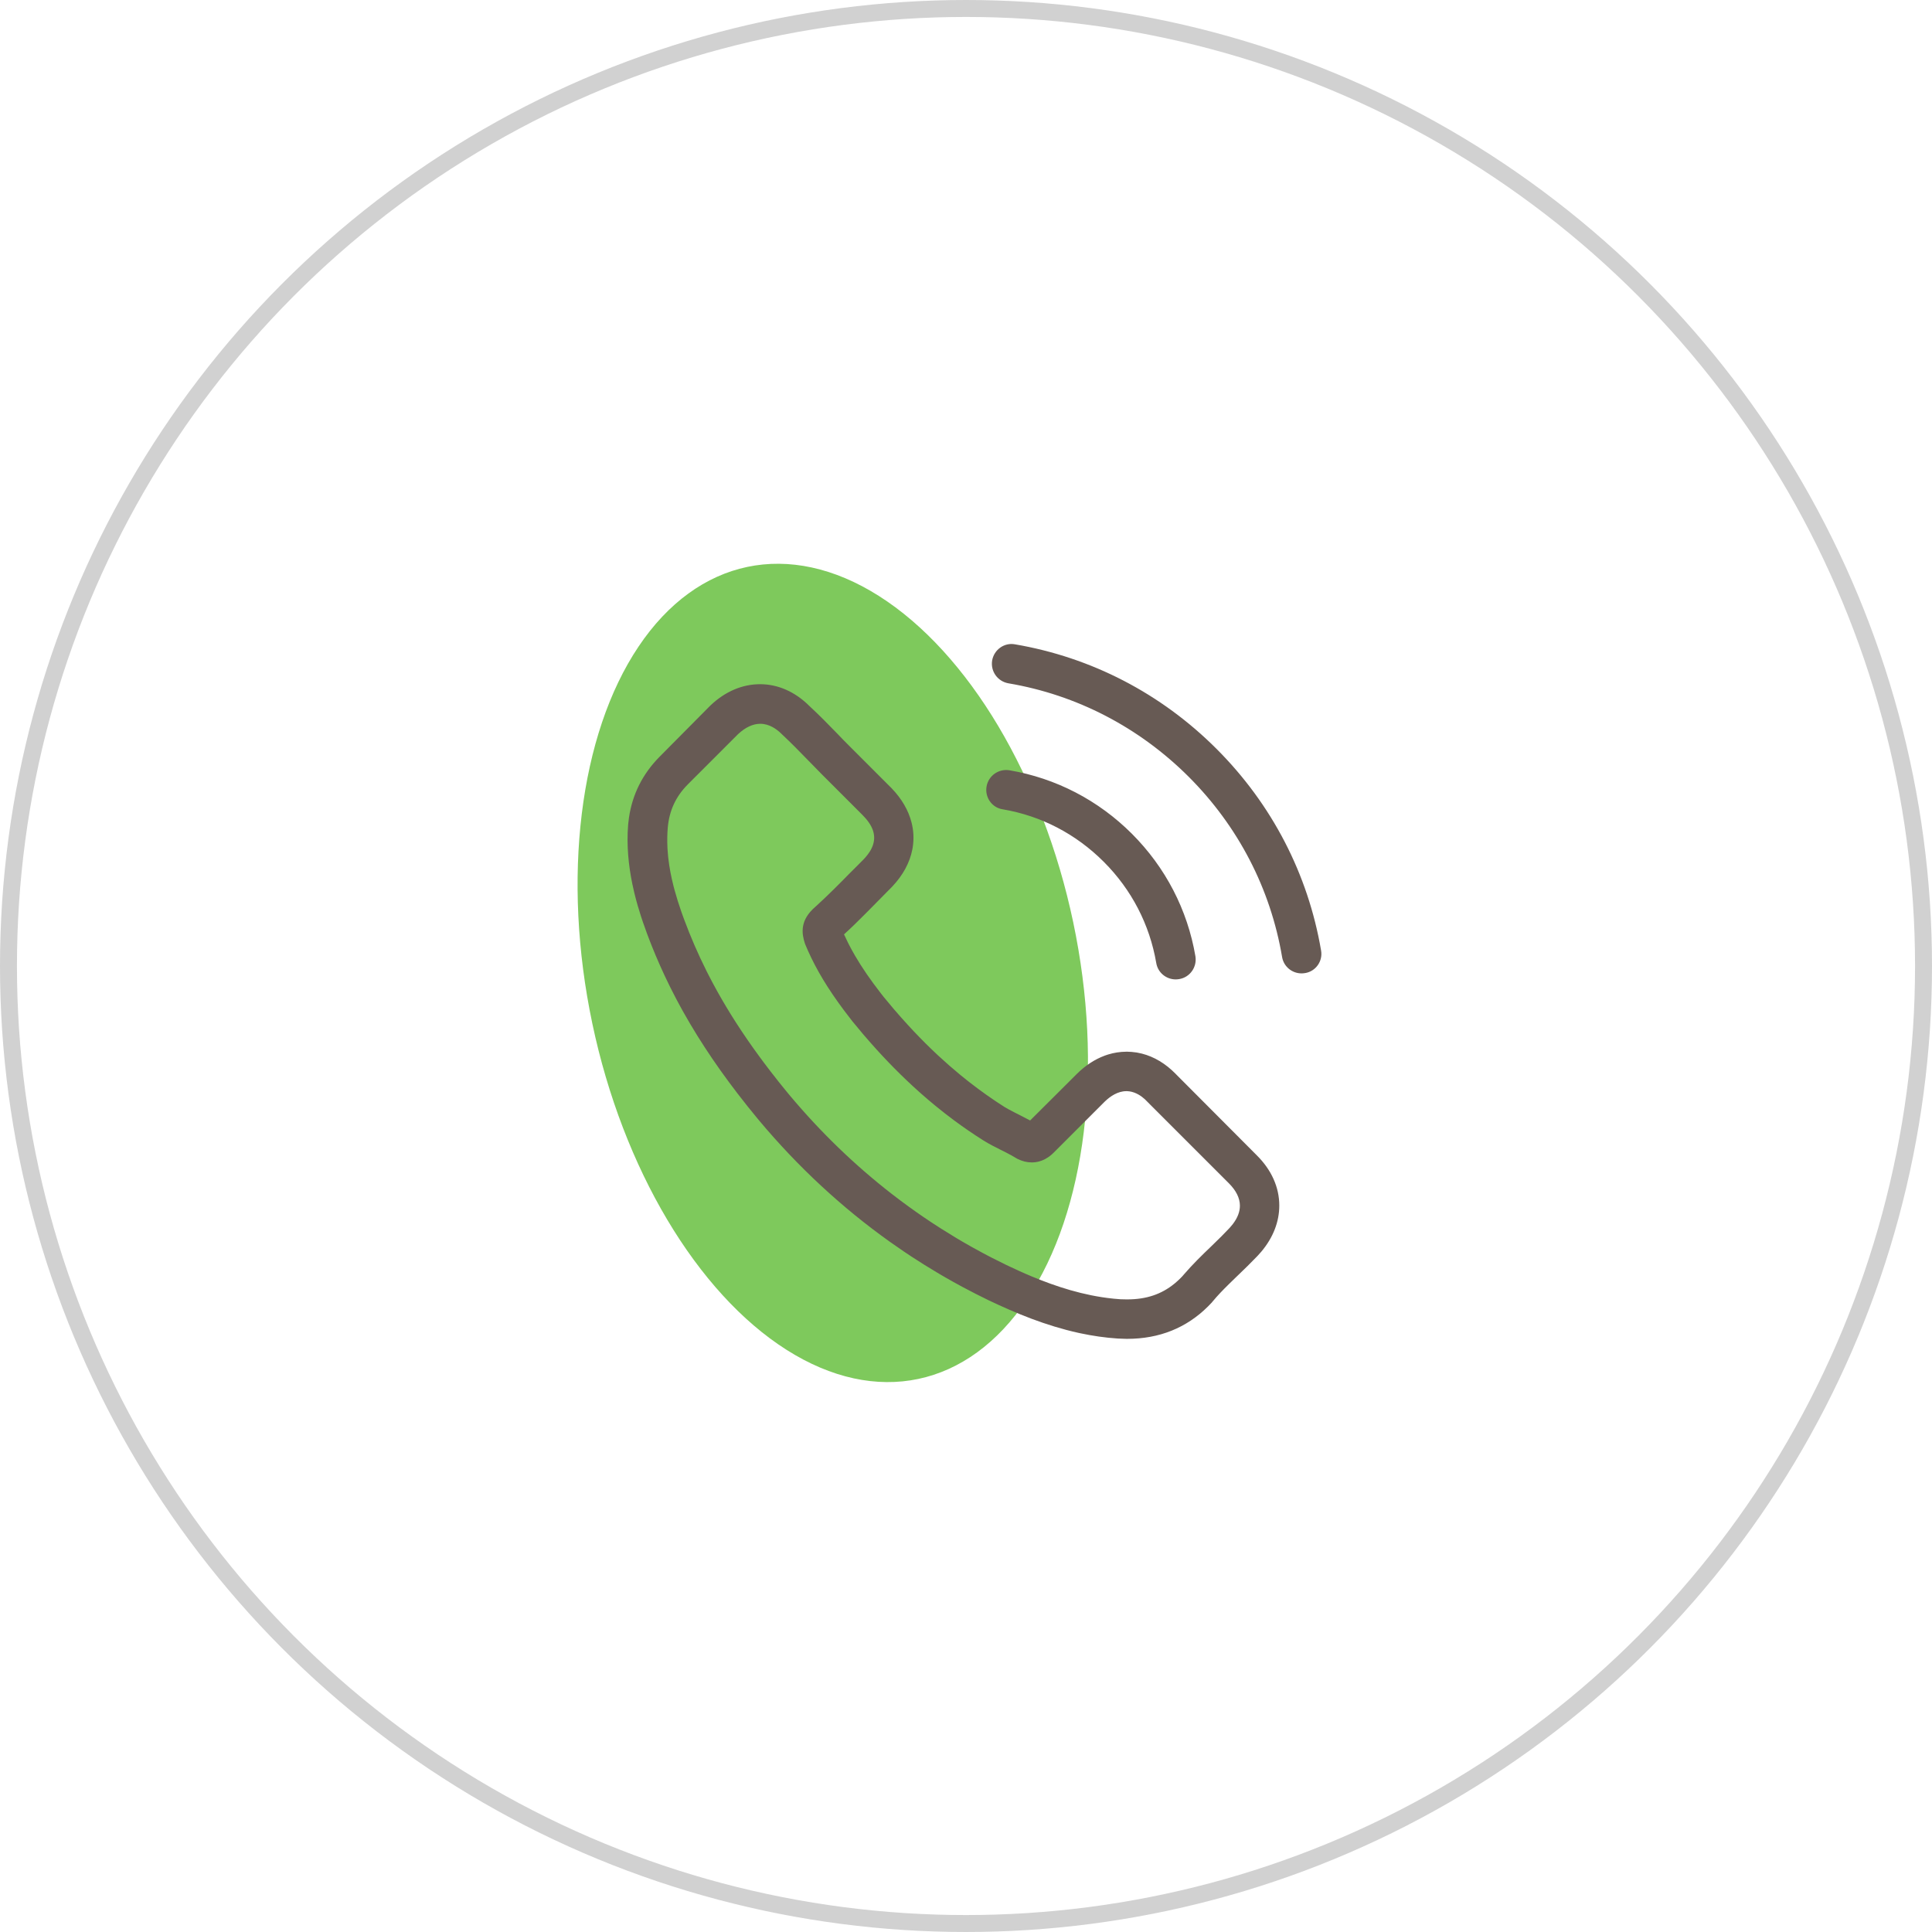 <svg width="114" height="114" viewBox="0 0 114 114" fill="none" xmlns="http://www.w3.org/2000/svg">
<circle cx="57" cy="57" r="56.5" stroke="#D1D1D1"/>
<ellipse cx="49.139" cy="57.409" rx="14.499" ry="24.483" transform="rotate(-11.893 49.139 57.409)" fill="#7EC95C"/>
<g clip-path="url(#clip0)">
<path fill-rule="evenodd" clip-rule="evenodd" d="M71.783 44.188C75.053 47.459 77.182 51.569 77.952 56.086C78.065 56.718 77.632 57.323 77.001 57.419C76.993 57.419 76.987 57.42 76.98 57.421C76.919 57.429 76.864 57.436 76.802 57.436C76.239 57.436 75.746 57.038 75.651 56.467C74.967 52.434 73.063 48.757 70.138 45.832C67.214 42.916 63.536 41.003 59.504 40.32C58.863 40.207 58.439 39.61 58.543 38.97C58.656 38.338 59.252 37.905 59.884 38.018C64.401 38.788 68.512 40.917 71.783 44.188ZM56.095 75.552L56.13 75.572L56.254 75.642L56.359 75.7C56.409 75.728 56.458 75.755 56.508 75.782C56.601 75.833 56.695 75.884 56.788 75.935L56.809 75.946L56.811 75.947C57.318 76.219 57.832 76.481 58.353 76.733L58.359 76.736L58.368 76.74C59.118 77.095 59.961 77.474 60.879 77.819C61.737 78.14 62.661 78.432 63.635 78.647L63.645 78.649L63.715 78.664L63.752 78.672C64.466 78.824 65.206 78.934 65.968 78.983L65.969 78.983L65.975 78.983C66.136 78.991 66.304 78.998 66.461 79L66.478 79L66.513 79L66.521 79C68.406 78.998 70.007 78.357 71.285 77.083C71.349 77.019 71.413 76.954 71.475 76.887L71.498 76.863L71.506 76.854C71.51 76.845 71.516 76.839 71.523 76.832C71.529 76.826 71.536 76.819 71.54 76.811L71.548 76.802C71.84 76.448 72.162 76.117 72.501 75.783C72.642 75.643 72.787 75.503 72.934 75.361L73.05 75.249L73.055 75.245L73.07 75.23C73.427 74.889 73.793 74.532 74.15 74.159L74.18 74.128L74.181 74.127L74.201 74.106L74.21 74.097L74.213 74.093L74.218 74.088C74.291 74.011 74.361 73.932 74.428 73.853C75.123 73.026 75.486 72.091 75.486 71.134C75.486 70.061 75.028 69.031 74.154 68.166L74.141 68.153L74.133 68.145L72.501 66.507L69.44 63.436L69.403 63.398L69.382 63.377L69.382 63.376L69.365 63.359C68.775 62.757 68.101 62.354 67.382 62.17C67.287 62.146 67.191 62.126 67.094 62.109L67.055 62.102L67.05 62.102C66.958 62.087 66.866 62.076 66.773 62.069C66.689 62.062 66.606 62.058 66.521 62.057L66.513 62.057L66.478 62.057L66.461 62.057C66.275 62.058 66.091 62.073 65.909 62.101C65.732 62.129 65.557 62.169 65.384 62.222L65.364 62.229L65.333 62.239L65.299 62.25C65.266 62.261 65.233 62.272 65.2 62.284L65.177 62.293C64.597 62.508 64.046 62.868 63.544 63.364L63.519 63.389L63.514 63.394L63.51 63.398L63.449 63.459L63.275 63.632L63.267 63.64L63.236 63.671L63.114 63.793L62.918 63.989L62.851 64.055L62.778 64.128L62.612 64.293L62.606 64.299L62.547 64.358L62.53 64.375L62.499 64.406L62.093 64.811L61.517 65.384L61.25 65.651L60.879 66.02L60.784 66.115C60.636 66.035 60.487 65.959 60.341 65.884C60.266 65.845 60.191 65.807 60.118 65.769L60.108 65.764L60.002 65.711L59.944 65.682C59.928 65.674 59.912 65.666 59.895 65.657C59.871 65.645 59.846 65.632 59.822 65.62C59.62 65.517 59.431 65.416 59.261 65.311L59.249 65.302L59.246 65.301C59.128 65.226 59.01 65.149 58.892 65.072C58.834 65.033 58.775 64.994 58.717 64.955C58.547 64.841 58.377 64.724 58.209 64.605C57.875 64.369 57.544 64.123 57.217 63.868C57.15 63.816 57.083 63.763 57.016 63.71C56.902 63.62 56.788 63.528 56.675 63.434L56.674 63.434L56.669 63.43C56.242 63.078 55.82 62.71 55.403 62.324L55.327 62.254C55.196 62.132 55.066 62.008 54.935 61.882C54.485 61.447 54.041 60.99 53.601 60.512C53.312 60.198 53.026 59.875 52.741 59.542L52.722 59.52L52.716 59.513L52.7 59.493C52.514 59.275 52.328 59.053 52.144 58.826L52.139 58.821L52.13 58.809C52.097 58.767 52.064 58.725 52.032 58.683L51.98 58.617L51.972 58.607C51.354 57.812 50.858 57.088 50.45 56.387C50.388 56.28 50.328 56.174 50.27 56.069C50.246 56.025 50.222 55.981 50.199 55.937C50.179 55.9 50.16 55.863 50.141 55.826L50.131 55.808L50.103 55.754C50.081 55.712 50.06 55.669 50.038 55.627C49.956 55.463 49.877 55.299 49.803 55.134L49.821 55.117C49.919 55.028 50.017 54.937 50.113 54.846L50.172 54.791L50.177 54.786L50.254 54.713C50.334 54.636 50.413 54.56 50.492 54.483C50.881 54.105 51.256 53.724 51.625 53.35L51.773 53.199L51.811 53.161L51.822 53.15C51.939 53.033 52.057 52.913 52.174 52.793L52.309 52.656L52.393 52.571C52.441 52.522 52.489 52.474 52.538 52.426L52.542 52.421L52.546 52.417L52.563 52.4L52.593 52.369L52.611 52.352L52.64 52.321C53.283 51.645 53.681 50.898 53.831 50.135C53.835 50.116 53.839 50.097 53.842 50.077L53.85 50.032L53.851 50.028L53.857 49.99C53.895 49.745 53.908 49.5 53.896 49.255L53.896 49.245L53.895 49.244L53.894 49.21C53.879 48.981 53.843 48.752 53.785 48.526C53.605 47.823 53.215 47.139 52.614 46.515C52.59 46.49 52.566 46.466 52.542 46.442L52.538 46.438L50.205 44.105L50.179 44.08L50.175 44.075C49.911 43.812 49.639 43.539 49.384 43.267L49.383 43.267L49.37 43.253C48.868 42.734 48.341 42.198 47.797 41.694L47.771 41.669L47.744 41.644L47.74 41.64C46.906 40.816 45.91 40.376 44.862 40.372L44.845 40.372C43.804 40.372 42.796 40.801 41.939 41.609L41.903 41.644L41.885 41.661L41.834 41.713L41.829 41.717L41.251 42.301L41.101 42.452L41.03 42.524L40.987 42.568L39.594 43.972L39.45 44.117L38.96 44.612L38.947 44.625L38.943 44.629L38.917 44.655C37.919 45.664 37.312 46.872 37.111 48.26C37.093 48.387 37.078 48.514 37.066 48.644L37.066 48.652L37.065 48.653C36.965 49.878 37.088 51.062 37.306 52.133L37.315 52.176L37.316 52.18C37.351 52.348 37.388 52.514 37.427 52.676C37.436 52.714 37.446 52.752 37.455 52.79C37.568 53.247 37.696 53.678 37.825 54.077C37.854 54.167 37.883 54.255 37.913 54.341L37.921 54.366L37.922 54.37C38.007 54.619 38.092 54.855 38.173 55.074L38.173 55.074L38.175 55.08C38.238 55.249 38.302 55.416 38.367 55.584C38.395 55.656 38.423 55.727 38.452 55.799L38.454 55.805C38.77 56.598 39.118 57.38 39.501 58.157L39.561 58.277L39.598 58.351C39.685 58.525 39.773 58.697 39.864 58.87C39.892 58.923 39.919 58.975 39.947 59.028L39.95 59.034C40.029 59.182 40.109 59.33 40.19 59.478C40.237 59.564 40.285 59.65 40.333 59.736C40.85 60.656 41.42 61.573 42.048 62.495C42.658 63.39 43.324 64.289 44.049 65.201L44.059 65.213L44.13 65.303L44.148 65.325C44.31 65.528 44.475 65.731 44.644 65.935L44.652 65.945C44.699 66.002 44.745 66.058 44.793 66.115L44.803 66.127L44.81 66.136C47.104 68.871 49.679 71.258 52.509 73.274C52.789 73.473 53.071 73.669 53.355 73.861C53.464 73.934 53.573 74.007 53.683 74.079L53.689 74.084L53.691 74.085L53.779 74.143C54.271 74.466 54.77 74.778 55.277 75.079C55.321 75.105 55.366 75.132 55.41 75.158L55.42 75.164C55.459 75.187 55.498 75.209 55.536 75.232C55.558 75.245 55.579 75.257 55.601 75.27C55.665 75.307 55.73 75.344 55.794 75.382C55.894 75.439 55.994 75.496 56.095 75.552ZM56.466 73.073C56.587 73.145 56.709 73.217 56.831 73.288L56.901 73.328C57.033 73.404 57.165 73.48 57.298 73.555L57.403 73.613C57.584 73.714 57.767 73.814 57.95 73.912C58.058 73.971 58.166 74.028 58.275 74.085C58.355 74.127 58.434 74.168 58.514 74.209L58.537 74.221L58.539 74.222C58.808 74.36 59.078 74.496 59.35 74.627L59.367 74.635L59.374 74.639C59.838 74.861 60.342 75.093 60.879 75.317C62.291 75.907 63.929 76.447 65.664 76.625L65.668 76.626L65.728 76.632L65.768 76.635C65.871 76.645 65.974 76.654 66.078 76.661L66.116 76.663L66.123 76.664C66.233 76.671 66.349 76.672 66.461 76.672L66.478 76.672L66.513 76.672H66.521C67.632 76.672 68.525 76.374 69.294 75.748C69.309 75.736 69.324 75.723 69.339 75.71C69.441 75.625 69.541 75.534 69.639 75.437C69.674 75.402 69.71 75.365 69.745 75.329L69.775 75.296L69.793 75.276L69.85 75.209C70.362 74.616 70.903 74.083 71.437 73.574L71.445 73.566L71.45 73.561C71.515 73.498 71.579 73.435 71.642 73.374L71.643 73.373C71.938 73.086 72.219 72.813 72.494 72.517L72.499 72.513L72.501 72.51L72.531 72.478L72.554 72.454L72.564 72.443L72.568 72.439C72.631 72.369 72.69 72.299 72.743 72.23C73.025 71.862 73.165 71.497 73.162 71.134C73.158 70.692 72.942 70.254 72.513 69.823L72.502 69.811L72.501 69.81L72.492 69.802L67.922 65.232L67.743 65.052L67.724 65.034L67.712 65.022L67.707 65.016C67.523 64.814 67.258 64.592 66.936 64.473C66.925 64.469 66.915 64.465 66.904 64.461L66.899 64.46C66.823 64.433 66.744 64.413 66.662 64.4C66.616 64.393 66.569 64.388 66.521 64.386L66.513 64.386C66.501 64.385 66.49 64.385 66.478 64.385L66.461 64.385C65.952 64.385 65.51 64.694 65.215 64.975C65.195 64.993 65.177 65.011 65.158 65.029L65.156 65.032L65.154 65.034L65.15 65.038L65.089 65.099L64.947 65.241L64.94 65.248L64.914 65.274L64.815 65.373L64.503 65.684L64.419 65.769L64.215 65.973L64.209 65.979L64.145 66.043L64.121 66.067L62.963 67.225L62.935 67.252L62.88 67.308L62.765 67.423L62.426 67.762L62.195 67.993C62.167 68.02 62.13 68.058 62.081 68.102C62.069 68.113 62.056 68.124 62.042 68.136C61.986 68.185 61.917 68.239 61.838 68.292C61.782 68.329 61.721 68.366 61.655 68.4C61.593 68.432 61.527 68.461 61.456 68.487C61.411 68.504 61.365 68.519 61.316 68.532L61.314 68.533C61.182 68.568 61.037 68.59 60.879 68.59C60.594 68.59 60.317 68.521 60.023 68.374C60.005 68.365 59.988 68.354 59.971 68.344C59.953 68.333 59.936 68.322 59.919 68.313C59.842 68.266 59.761 68.219 59.677 68.172C59.489 68.068 59.285 67.966 59.073 67.86L59.062 67.855L59.062 67.855L59.039 67.843C58.71 67.679 58.367 67.506 58.03 67.295L58.009 67.282L57.998 67.275C57.416 66.907 56.846 66.516 56.286 66.1C55.924 65.831 55.566 65.552 55.212 65.262L55.209 65.259L55.169 65.227C54.9 65.006 54.634 64.779 54.37 64.546C54.317 64.5 54.264 64.453 54.212 64.406C53.239 63.535 52.294 62.58 51.371 61.533C51.227 61.37 51.083 61.204 50.94 61.036L50.923 61.016L50.922 61.016L50.906 60.996C50.711 60.767 50.518 60.534 50.325 60.297L50.314 60.283L50.305 60.274L50.304 60.273C50.124 60.044 49.952 59.821 49.789 59.601C48.86 58.356 48.186 57.243 47.674 56.096C47.617 55.969 47.563 55.842 47.51 55.714L47.484 55.636C47.328 55.143 47.19 54.416 47.934 53.672C47.94 53.661 47.949 53.653 47.959 53.645L47.959 53.644L47.964 53.641C47.966 53.639 47.968 53.637 47.971 53.635C47.973 53.633 47.975 53.631 47.977 53.629L48.001 53.607C48.056 53.557 48.111 53.508 48.166 53.457L48.222 53.406C48.881 52.802 49.5 52.181 50.147 51.52L50.149 51.517L50.158 51.509C50.322 51.35 50.482 51.188 50.644 51.025L50.712 50.955L50.778 50.889C50.815 50.852 50.852 50.814 50.889 50.777L50.893 50.773L50.898 50.769L50.918 50.748L50.945 50.721L50.962 50.703L50.984 50.68C51.137 50.516 51.26 50.355 51.355 50.195L51.361 50.185L51.361 50.184C51.368 50.172 51.375 50.16 51.382 50.148C51.422 50.074 51.457 50.001 51.485 49.928C51.492 49.911 51.498 49.894 51.504 49.877C51.508 49.865 51.512 49.853 51.516 49.84L51.517 49.836C51.7 49.258 51.492 48.689 50.893 48.09L50.889 48.086L50.764 47.961L48.531 45.728L48.527 45.724C48.391 45.584 48.255 45.446 48.12 45.309L48.12 45.309L48.12 45.308C47.982 45.168 47.844 45.028 47.709 44.889L47.695 44.874L47.669 44.848C47.161 44.323 46.675 43.83 46.166 43.353L46.151 43.34L46.125 43.314L46.108 43.296C45.83 43.023 45.396 42.708 44.862 42.708L44.845 42.708C44.415 42.714 43.978 42.923 43.565 43.306L43.554 43.315L43.547 43.322L43.53 43.339L43.495 43.374L43.49 43.379L42.88 43.989L42.759 44.11L42.699 44.171L42.664 44.206L41.172 45.697L41.011 45.858L40.609 46.26L40.599 46.27L40.596 46.273L40.592 46.278L40.566 46.304C39.867 47.015 39.487 47.845 39.402 48.843L39.402 48.845L39.401 48.859C39.386 49.035 39.377 49.213 39.374 49.392C39.37 49.61 39.373 49.83 39.385 50.054L39.387 50.087L39.388 50.103C39.396 50.247 39.408 50.393 39.423 50.54C39.427 50.575 39.431 50.61 39.435 50.645C39.494 51.165 39.595 51.706 39.741 52.281C39.761 52.358 39.781 52.435 39.802 52.513L39.809 52.538L39.81 52.541C39.92 52.944 40.051 53.363 40.205 53.802C40.226 53.861 40.247 53.921 40.269 53.982L40.271 53.988C40.303 54.077 40.336 54.168 40.37 54.259L40.37 54.259L40.371 54.26C40.751 55.286 41.187 56.291 41.686 57.289L41.689 57.295C41.714 57.344 41.739 57.393 41.764 57.442L41.808 57.528L41.846 57.602C41.909 57.725 41.974 57.849 42.039 57.972C42.135 58.151 42.233 58.331 42.332 58.51C42.667 59.11 43.025 59.709 43.41 60.309C43.858 61.008 44.341 61.709 44.862 62.416C44.933 62.513 45.005 62.61 45.078 62.707C45.338 63.054 45.607 63.403 45.886 63.754L45.893 63.763L45.945 63.829L45.961 63.849C46.074 63.99 46.189 64.132 46.305 64.275L46.312 64.284C46.402 64.394 46.493 64.504 46.584 64.615L46.589 64.621L46.601 64.635C48.419 66.805 50.425 68.742 52.601 70.434C52.787 70.578 52.975 70.721 53.164 70.863C53.742 71.295 54.331 71.71 54.932 72.109L54.938 72.112L54.94 72.114L55.01 72.16C55.187 72.276 55.364 72.391 55.543 72.504C55.811 72.675 56.082 72.842 56.355 73.006L56.456 73.067L56.466 73.073ZM59.157 47.753C61.425 48.134 63.484 49.207 65.128 50.851C66.772 52.495 67.837 54.554 68.226 56.822C68.321 57.393 68.814 57.791 69.377 57.791C69.439 57.791 69.494 57.784 69.555 57.776L69.576 57.773C70.216 57.67 70.64 57.064 70.537 56.424C70.069 53.681 68.771 51.18 66.79 49.198C64.808 47.217 62.307 45.919 59.564 45.451C58.924 45.347 58.327 45.771 58.214 46.403C58.102 47.035 58.517 47.649 59.157 47.753Z" fill="#675A54"/>
</g>
<defs>
<clipPath id="clip0">
<rect width="41" height="41" fill="white" transform="translate(37 38)"/>
</clipPath>
</defs>
</svg>
